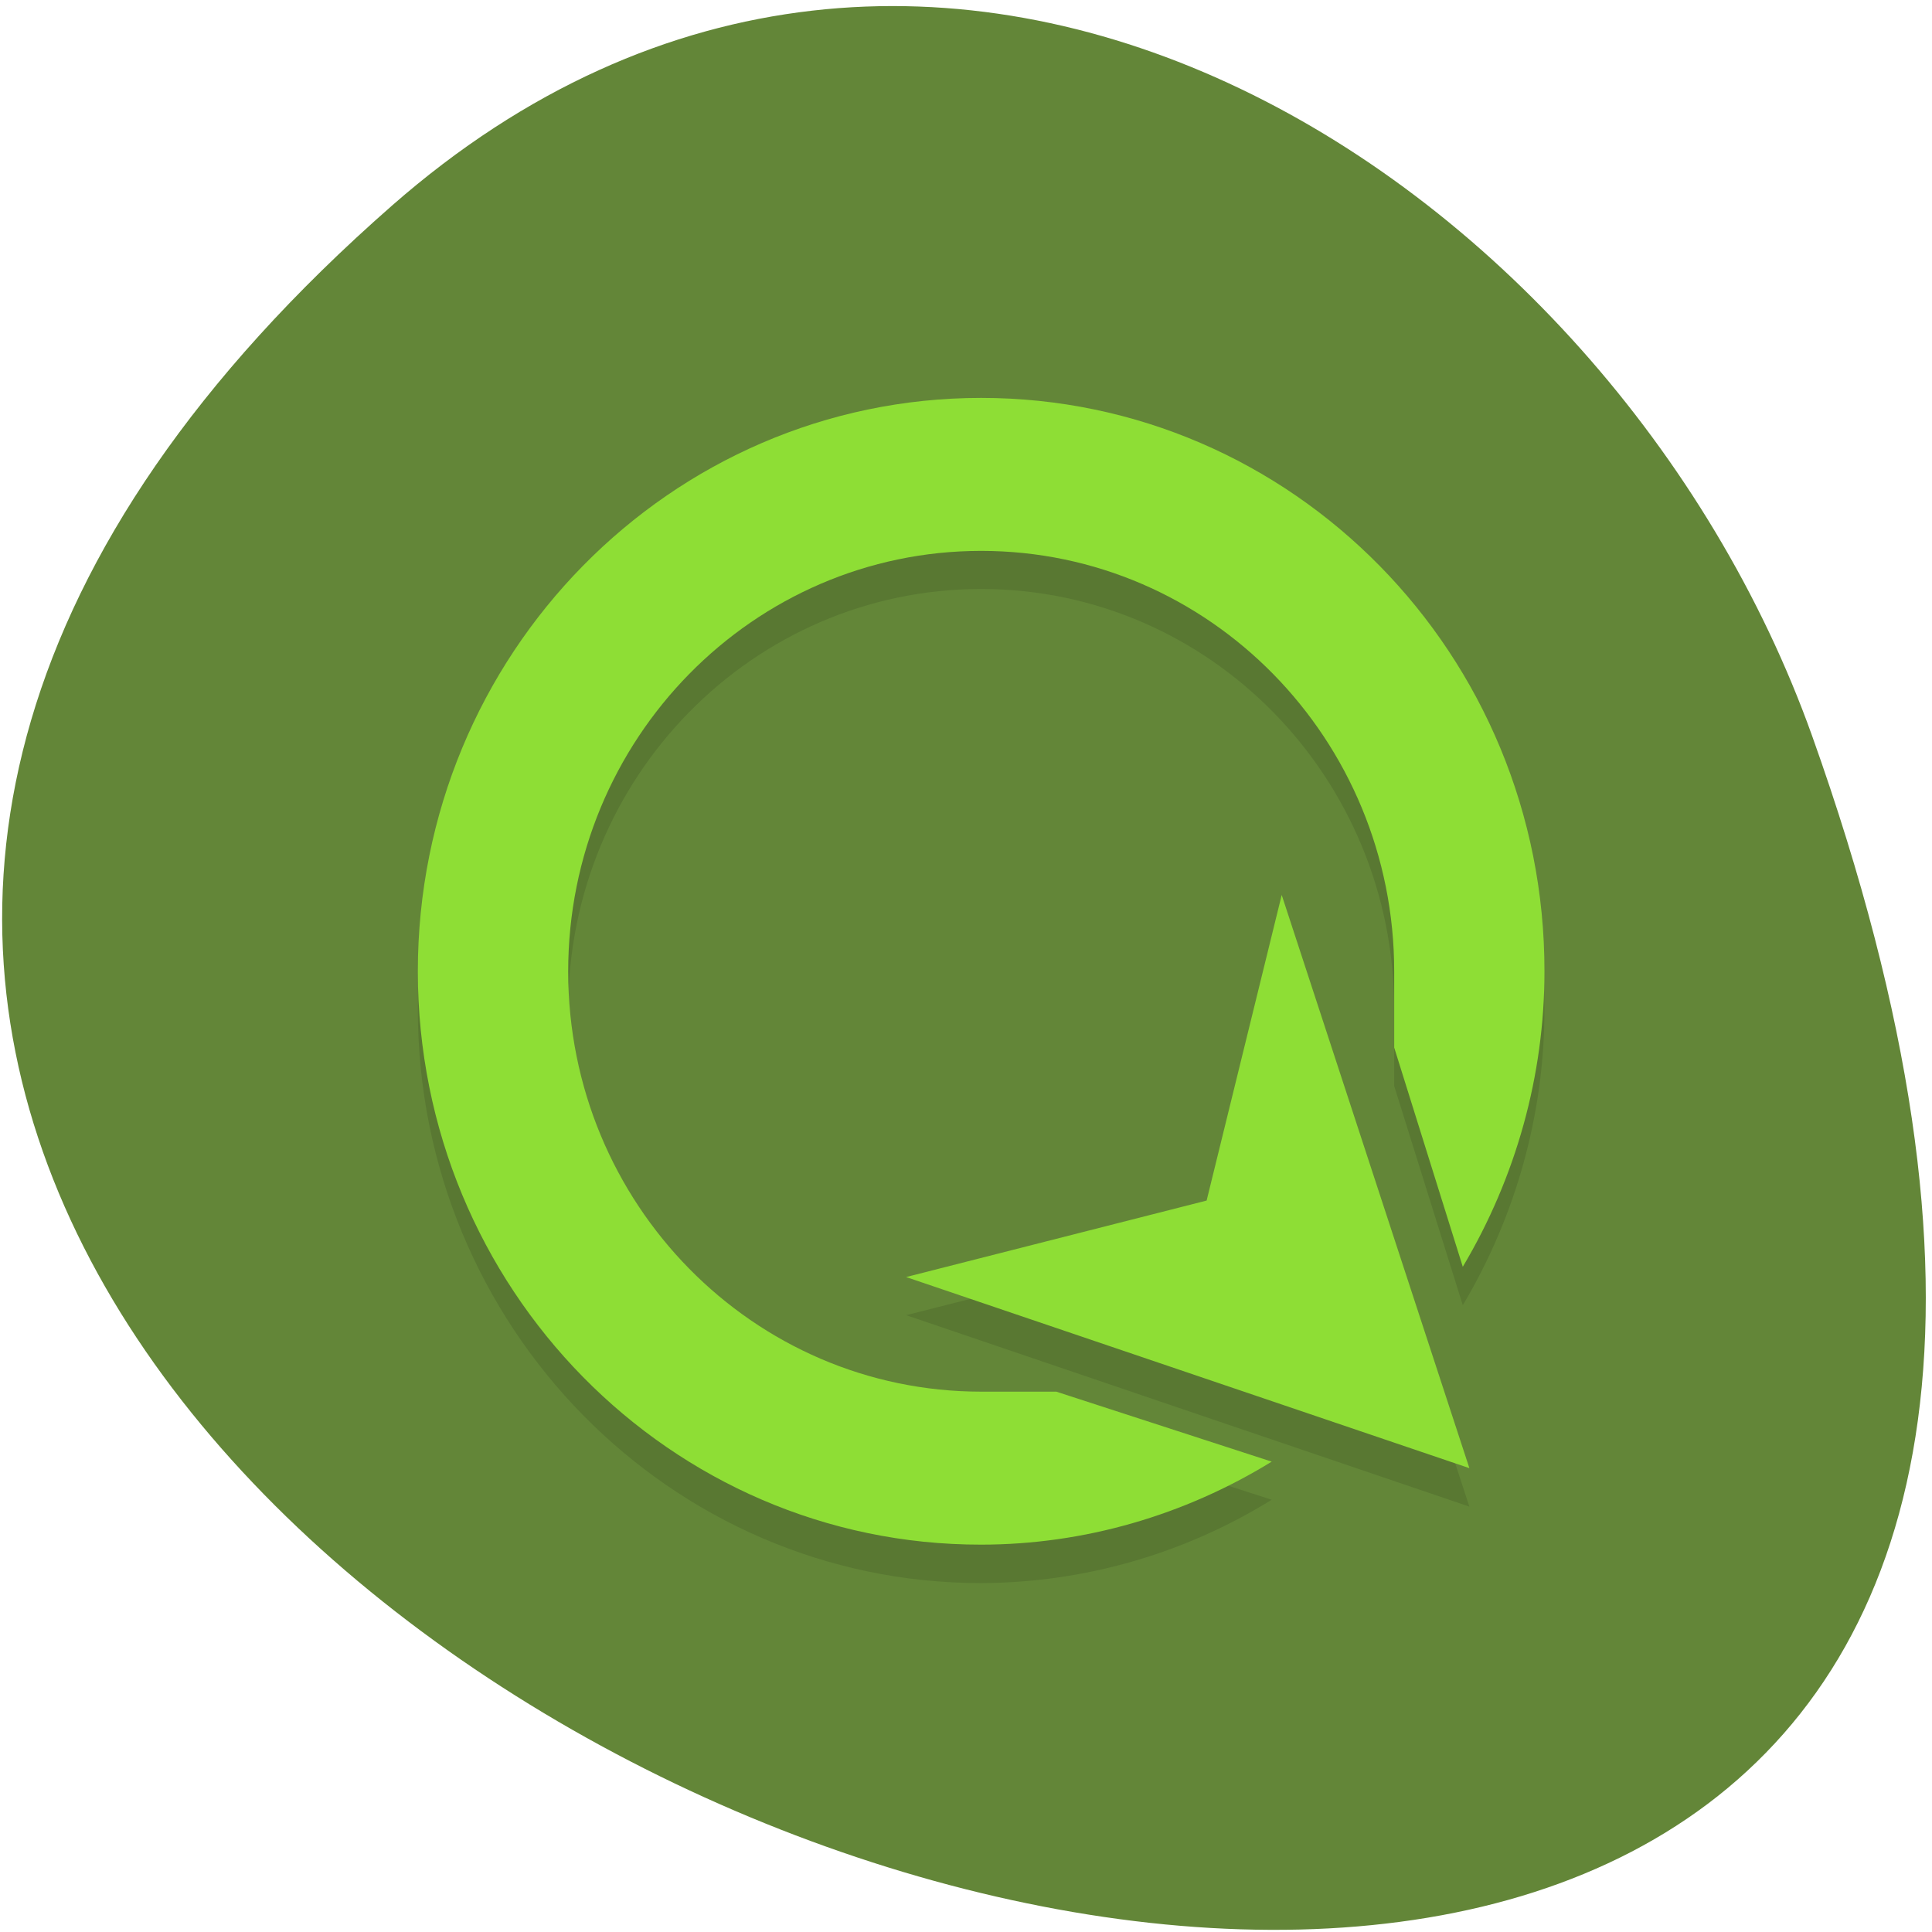 <svg xmlns="http://www.w3.org/2000/svg" viewBox="0 0 22 22"><path d="m 4.465 2.34 c -18.05 15.824 25.363 31.824 16.17 6.04 c -2.293 -6.422 -10.06 -11.395 -16.17 -6.04" fill="#638638"/><path d="m 11.172 4.965 c -3.539 0 -6.414 2.926 -6.414 6.531 c 0 3.605 2.875 6.531 6.414 6.531 c 1.168 -0.004 2.313 -0.332 3.309 -0.949 l -2.453 -0.793 h -0.855 c -2.598 0 -4.703 -2.145 -4.703 -4.789 c 0 -2.645 2.105 -4.789 4.703 -4.789 c 2.598 0 4.703 2.145 4.703 4.789 v 0.871 l 0.781 2.496 c 0.605 -1.016 0.93 -2.18 0.93 -3.367 c 0.004 -3.605 -2.871 -6.531 -6.414 -6.531 m 3.422 5.66 l -0.855 3.484 l -3.422 0.867 l 6.414 2.18" fill-opacity="0.102"/><path d="m 11.172 4.531 c -3.539 0 -6.414 2.922 -6.414 6.531 c 0 3.605 2.875 6.531 6.414 6.527 c 1.168 0 2.313 -0.332 3.309 -0.945 l -2.453 -0.797 h -0.855 c -2.598 0 -4.703 -2.141 -4.703 -4.785 c 0 -2.645 2.105 -4.789 4.703 -4.789 c 2.598 0 4.703 2.145 4.703 4.789 v 0.867 l 0.781 2.496 c 0.605 -1.016 0.93 -2.18 0.93 -3.363 c 0.004 -3.609 -2.871 -6.531 -6.414 -6.531 m 3.422 5.66 l -0.855 3.48 l -3.422 0.871 l 6.414 2.176" fill="#8ede35"/></svg>